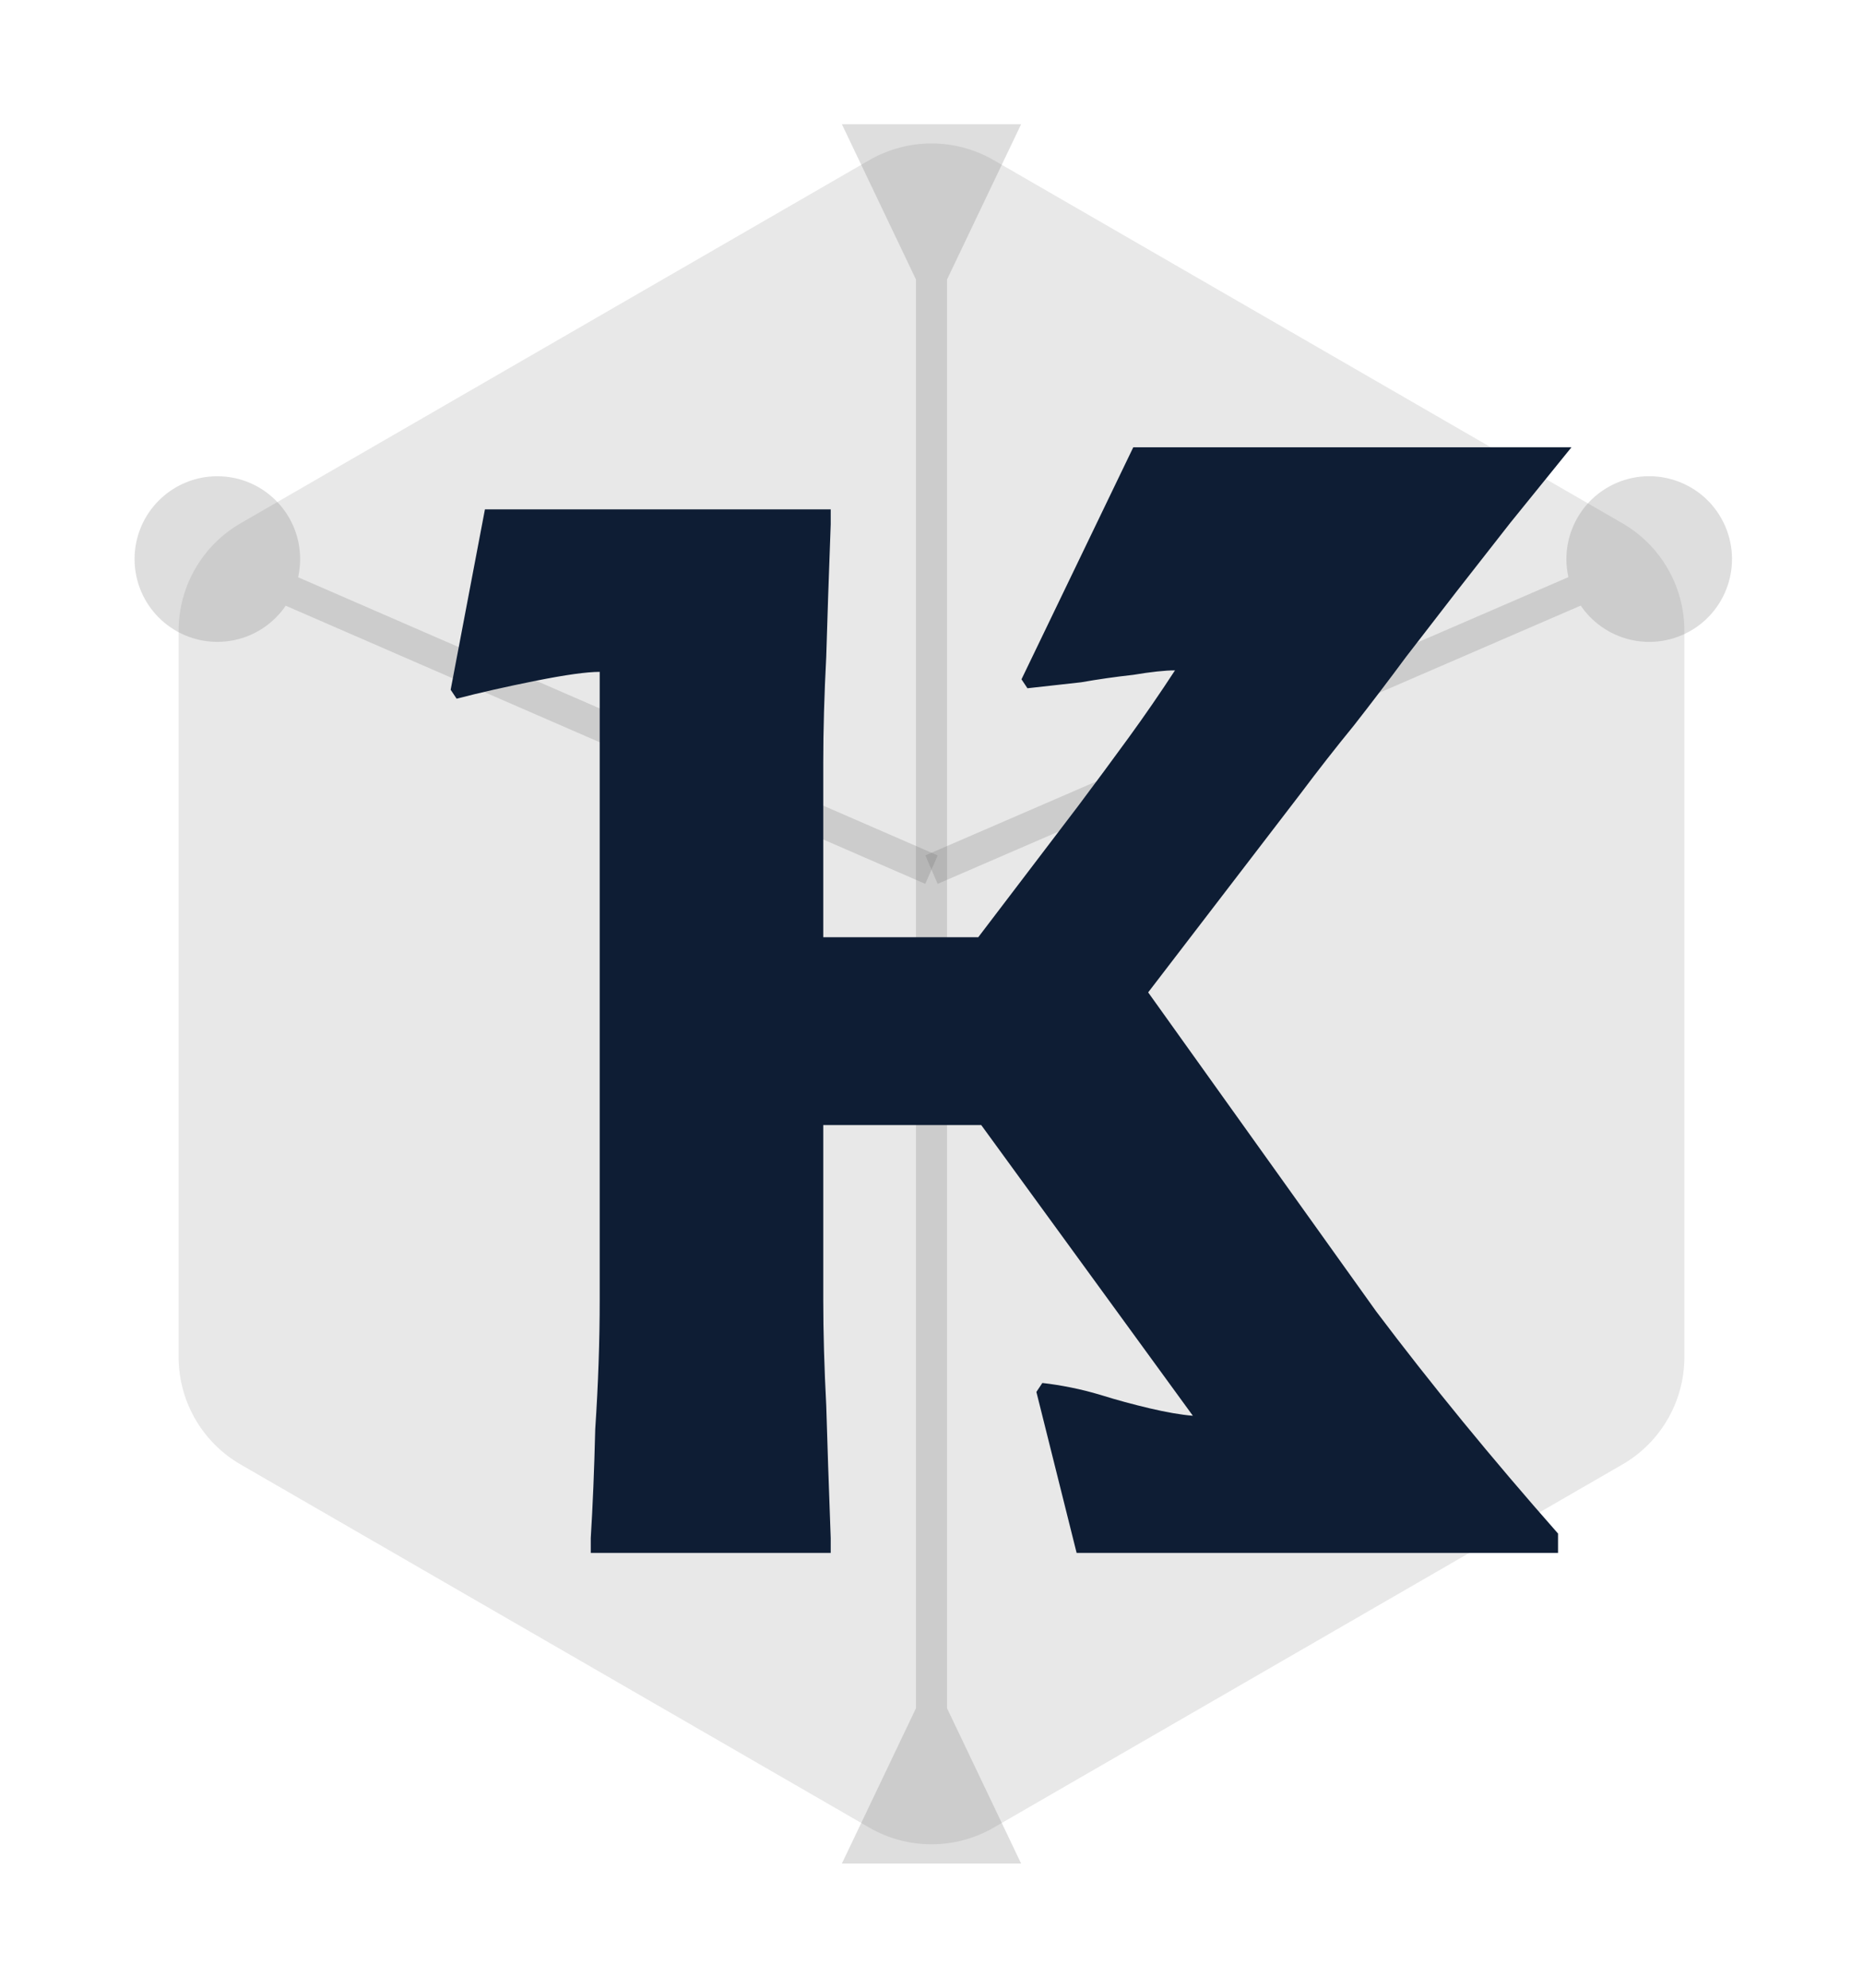 <svg width="30" height="32" viewBox="0 0 30 32" fill="none" xmlns="http://www.w3.org/2000/svg">
<g filter="url(#filter0_d_888_167)">
<path d="M14 2.577C14.619 2.22 15.381 2.22 16 2.577L26.124 8.423C26.743 8.78 27.124 9.44 27.124 10.155V21.845C27.124 22.56 26.743 23.22 26.124 23.577L16 29.423C15.381 29.78 14.619 29.78 14 29.423L3.876 23.577C3.257 23.22 2.876 22.56 2.876 21.845V10.155C2.876 9.44 3.257 8.78 3.876 8.423L14 2.577Z" fill="#E8E8E8"/>
</g>
<path d="M15.25 4.5L16.443 2H13.557L14.75 4.5H15.25ZM14.75 27.5L13.557 30H16.443L15.25 27.5H14.75ZM14.75 4.25V27.75H15.25V4.25H14.75Z" fill="#6A6A6A" fill-opacity="0.22"/>
<path d="M27.087 10.224C27.763 9.931 28.073 9.146 27.781 8.471C27.489 7.795 26.704 7.484 26.028 7.776C25.352 8.069 25.041 8.854 25.334 9.529C25.626 10.205 26.411 10.516 27.087 10.224ZM15.099 14.229L26.657 9.229L26.458 8.771L14.901 13.771L15.099 14.229Z" fill="#6A6A6A" fill-opacity="0.22"/>
<path d="M2.167 9C2.167 9.736 2.764 10.333 3.5 10.333C4.236 10.333 4.833 9.736 4.833 9C4.833 8.264 4.236 7.667 3.5 7.667C2.764 7.667 2.167 8.264 2.167 9ZM15.1 13.771L3.6 8.771L3.4 9.229L14.9 14.229L15.1 13.771Z" fill="#6A6A6A" fill-opacity="0.22"/>
<path d="M9.513 24.76C9.545 24.248 9.569 23.664 9.585 23.008C9.633 22.288 9.657 21.592 9.657 20.92V10.816C9.449 10.816 9.105 10.864 8.625 10.96C8.145 11.056 7.721 11.152 7.353 11.248L7.257 11.104L7.809 8.2H13.377V8.44C13.345 9.304 13.321 10.016 13.305 10.576C13.273 11.184 13.257 11.752 13.257 12.28V15.088H15.753L17.361 12.976C17.649 12.592 17.921 12.224 18.177 11.872C18.433 11.52 18.681 11.16 18.921 10.792C18.761 10.792 18.537 10.816 18.249 10.864C17.961 10.896 17.681 10.936 17.409 10.984L16.545 11.08L16.449 10.936L18.249 7.201H25.305L24.321 8.416C24.033 8.784 23.745 9.152 23.457 9.52C23.185 9.872 22.913 10.224 22.641 10.576C22.369 10.944 22.089 11.312 21.801 11.68C21.513 12.032 21.225 12.4 20.937 12.784L18.489 15.976L22.161 21.112C23.041 22.28 24.017 23.472 25.089 24.688V25H17.337L16.689 22.408L16.785 22.264C16.929 22.28 17.081 22.304 17.241 22.336C17.401 22.368 17.561 22.408 17.721 22.456C17.977 22.536 18.241 22.608 18.513 22.672C18.785 22.736 19.017 22.776 19.209 22.792L15.801 18.112H13.257V20.92C13.257 21.448 13.273 22.016 13.305 22.624C13.321 23.184 13.345 23.896 13.377 24.76V25H9.513V24.76Z" fill="#0E1D34"/>
<defs>
<filter id="filter0_d_888_167" x="0.876" y="0.309" width="28.248" height="31.381" filterUnits="userSpaceOnUse" color-interpolation-filters="sRGB">
<feFlood flood-opacity="0" result="BackgroundImageFix"/>
<feColorMatrix in="SourceAlpha" type="matrix" values="0 0 0 0 0 0 0 0 0 0 0 0 0 0 0 0 0 0 127 0" result="hardAlpha"/>
<feOffset/>
<feGaussianBlur stdDeviation="1"/>
<feComposite in2="hardAlpha" operator="out"/>
<feColorMatrix type="matrix" values="0 0 0 0 0.172 0 0 0 0 0.172 0 0 0 0 0.172 0 0 0 0.3 0"/>
<feBlend mode="normal" in2="BackgroundImageFix" result="effect1_dropShadow_888_167"/>
<feBlend mode="normal" in="SourceGraphic" in2="effect1_dropShadow_888_167" result="shape"/>
</filter>
</defs>
</svg>
